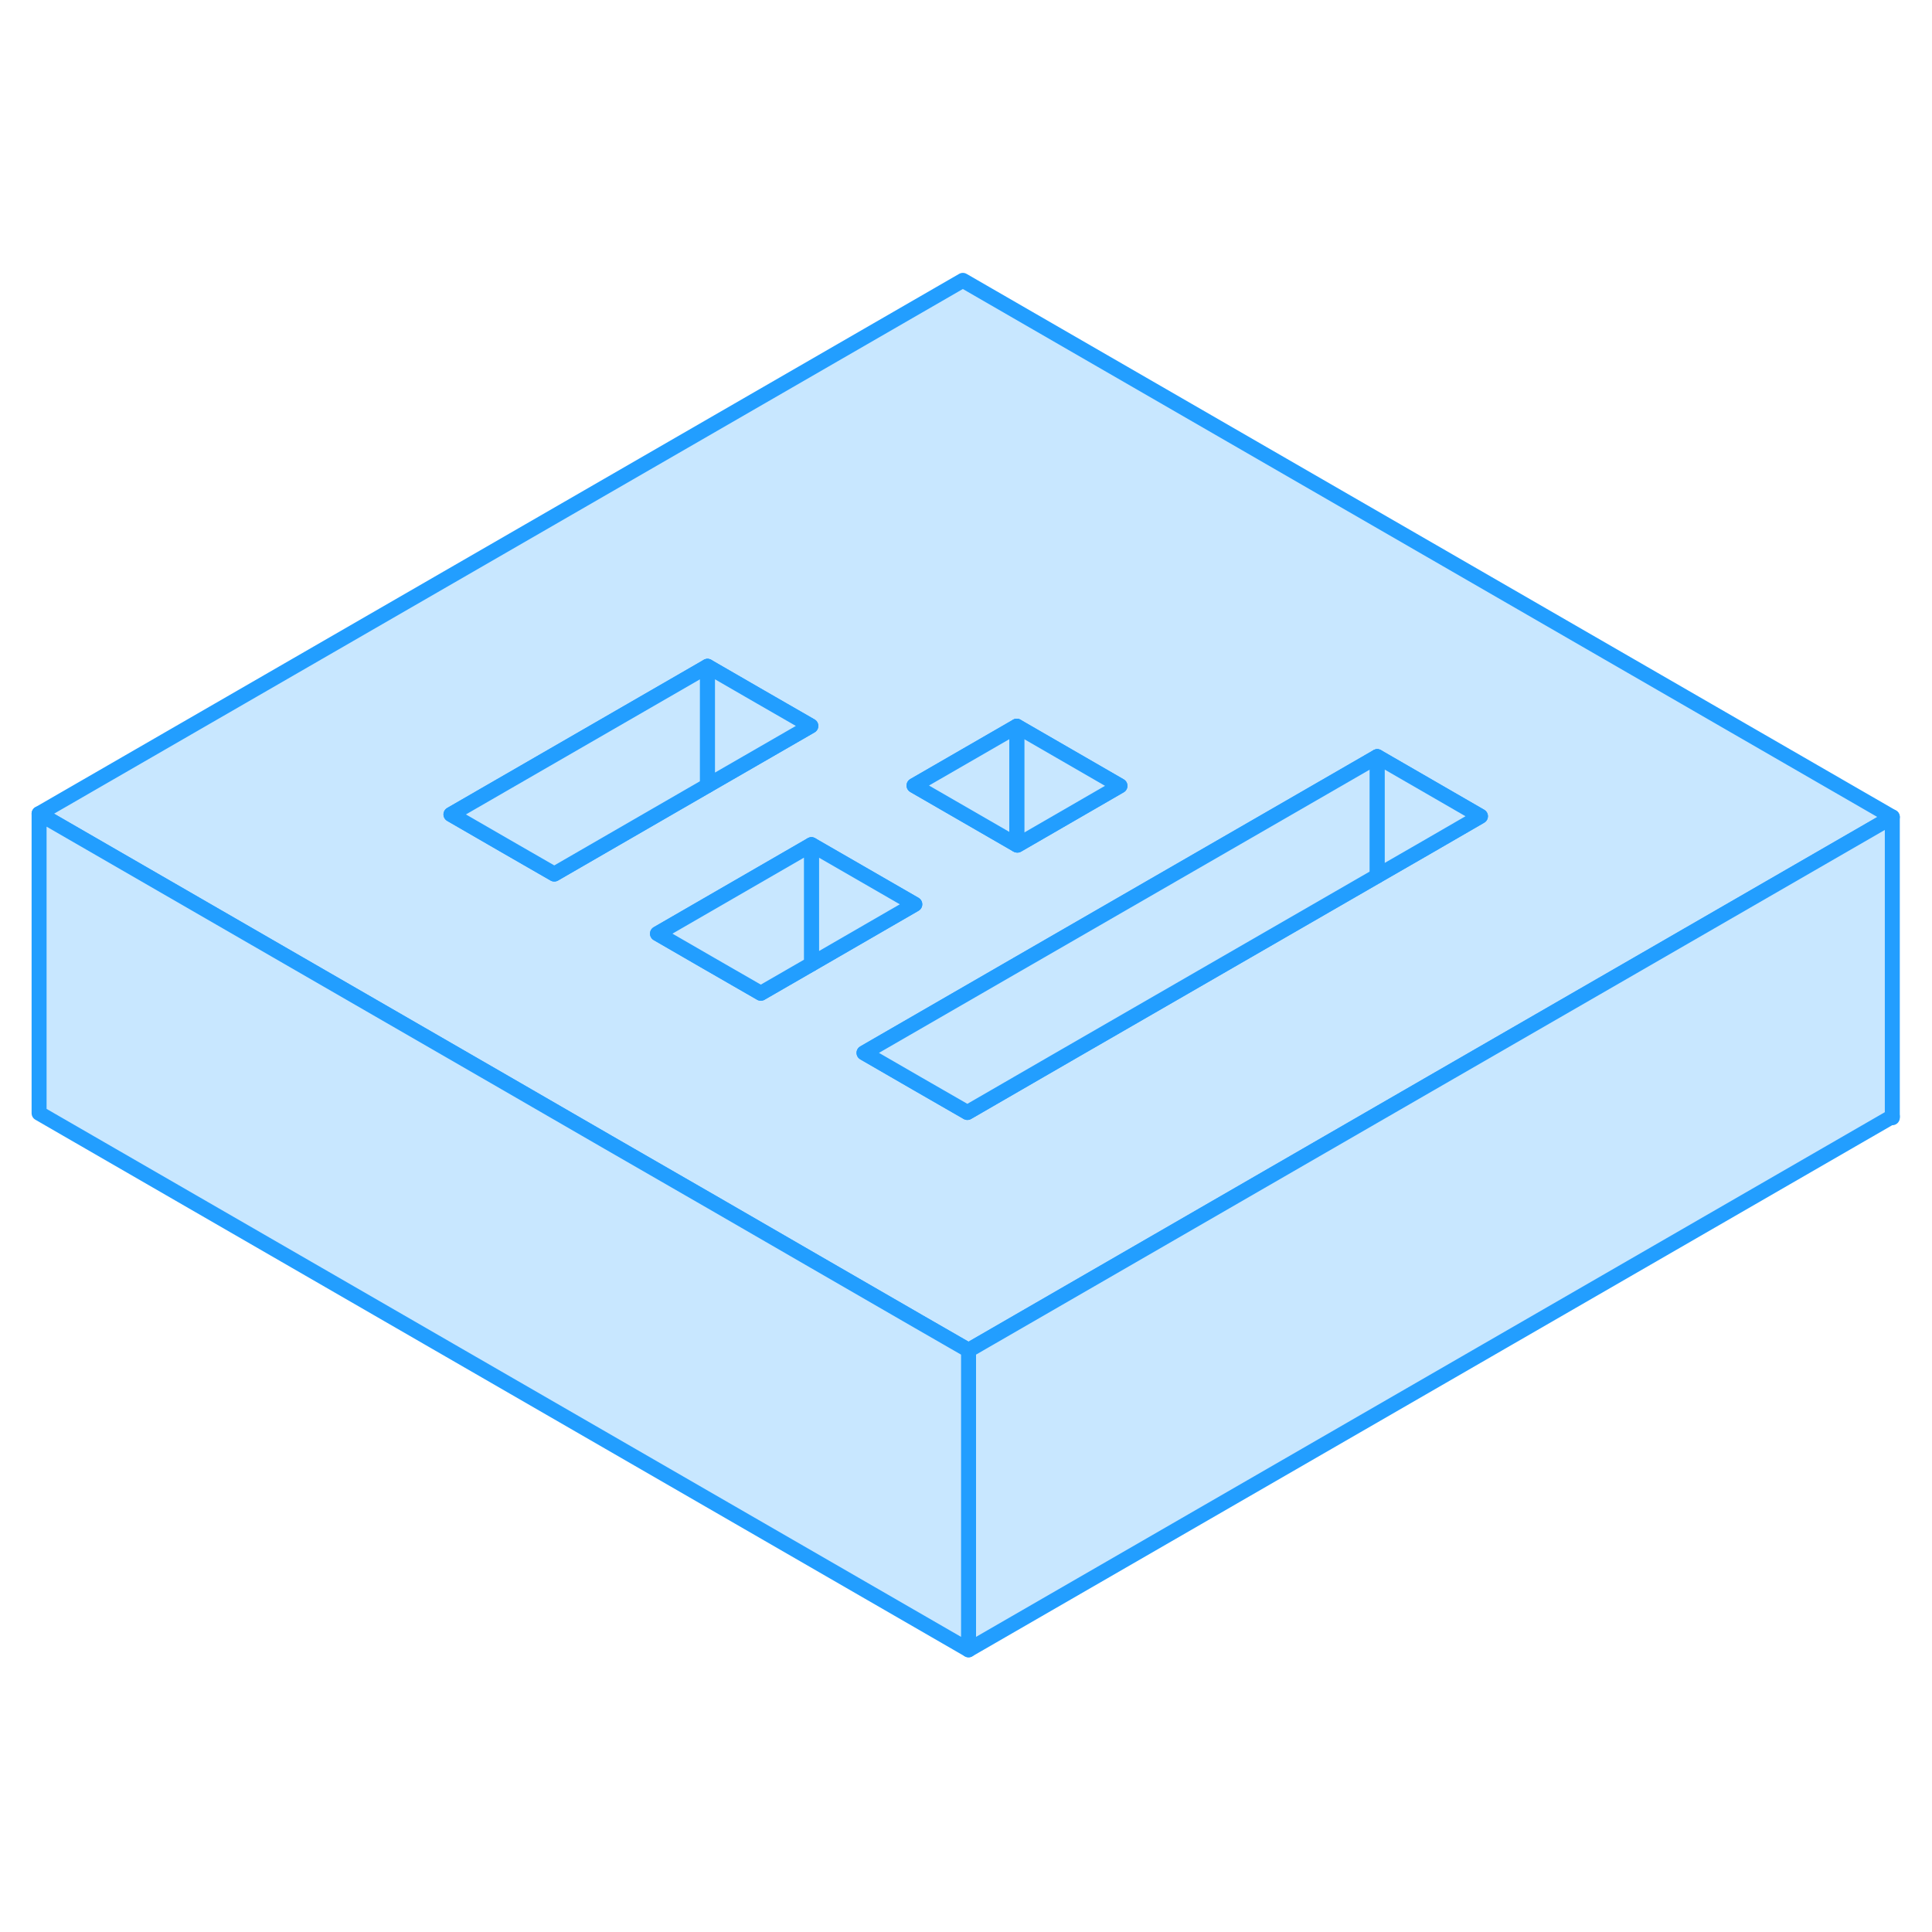 <svg width="48" height="48" viewBox="0 0 129 97" fill="#c8e7ff" xmlns="http://www.w3.org/2000/svg" stroke-width="1px" stroke-linecap="round" stroke-linejoin="round"><path d="M64.29 2.72L2.61 38.33L19.93 48.33L33.72 56.29L40.62 60.28L47.51 64.25L54.41 68.24L61.3 72.22L64.67 74.16L95.32 56.46L109.03 48.55L126.35 38.55L64.29 2.72ZM67.89 32.49L74.78 36.47L67.93 40.43L67.89 40.41L61.03 36.45L67.89 32.49ZM37.01 42.36L33.64 40.42L30.11 38.38L47.24 28.49L50.77 30.53L54.14 32.47L47.24 36.45L37.01 42.36ZM54.18 48.37L50.8 50.32L47.24 48.27L43.9 46.34L47.24 44.41L54.18 40.4L61.08 44.38L54.18 48.37ZM95.24 40.59L91.96 42.48L71.25 54.43L64.59 58.28L61.22 56.34L57.69 54.3L67.89 48.41L88.34 36.61L91.96 34.52L98.85 38.5L95.24 40.59Z" stroke="#229EFF" stroke-linejoin="round"/><path d="M91.96 34.52V42.48L71.25 54.43L64.591 58.28L61.22 56.34L57.69 54.3L67.89 48.41L88.341 36.61L91.96 34.52Z" stroke="#229EFF" stroke-linejoin="round"/><path d="M98.85 38.5L95.24 40.59L91.96 42.48V34.52L98.85 38.5Z" stroke="#229EFF" stroke-linejoin="round"/><path d="M74.781 36.47L67.931 40.43L67.891 40.41V32.49L74.781 36.47Z" stroke="#229EFF" stroke-linejoin="round"/><path d="M67.89 32.49V40.41L61.03 36.45L67.89 32.49Z" stroke="#229EFF" stroke-linejoin="round"/><path d="M47.24 28.49V36.45L37.01 42.36L33.64 40.42L30.11 38.38L47.24 28.49Z" stroke="#229EFF" stroke-linejoin="round"/><path d="M54.14 32.47L47.24 36.45V28.49L50.77 30.53L54.14 32.47Z" stroke="#229EFF" stroke-linejoin="round"/><path d="M61.081 44.38L54.181 48.37V40.4L61.081 44.38Z" stroke="#229EFF" stroke-linejoin="round"/><path d="M54.18 40.4V48.37L50.8 50.32L47.24 48.27L43.9 46.34L47.24 44.41L54.18 40.4Z" stroke="#229EFF" stroke-linejoin="round"/><path d="M126.35 38.55V58.55L64.67 94.16V74.16L95.32 56.46L109.03 48.55L126.35 38.55Z" stroke="#229EFF" stroke-linejoin="round"/><path d="M126.351 58.63V58.55" stroke="#229EFF" stroke-linejoin="round"/><path d="M64.67 74.16V94.16L2.61 58.33V38.33L19.93 48.33L33.72 56.29L40.62 60.28L47.51 64.25L54.41 68.24L61.3 72.22L64.67 74.16Z" stroke="#229EFF" stroke-linejoin="round"/></svg>